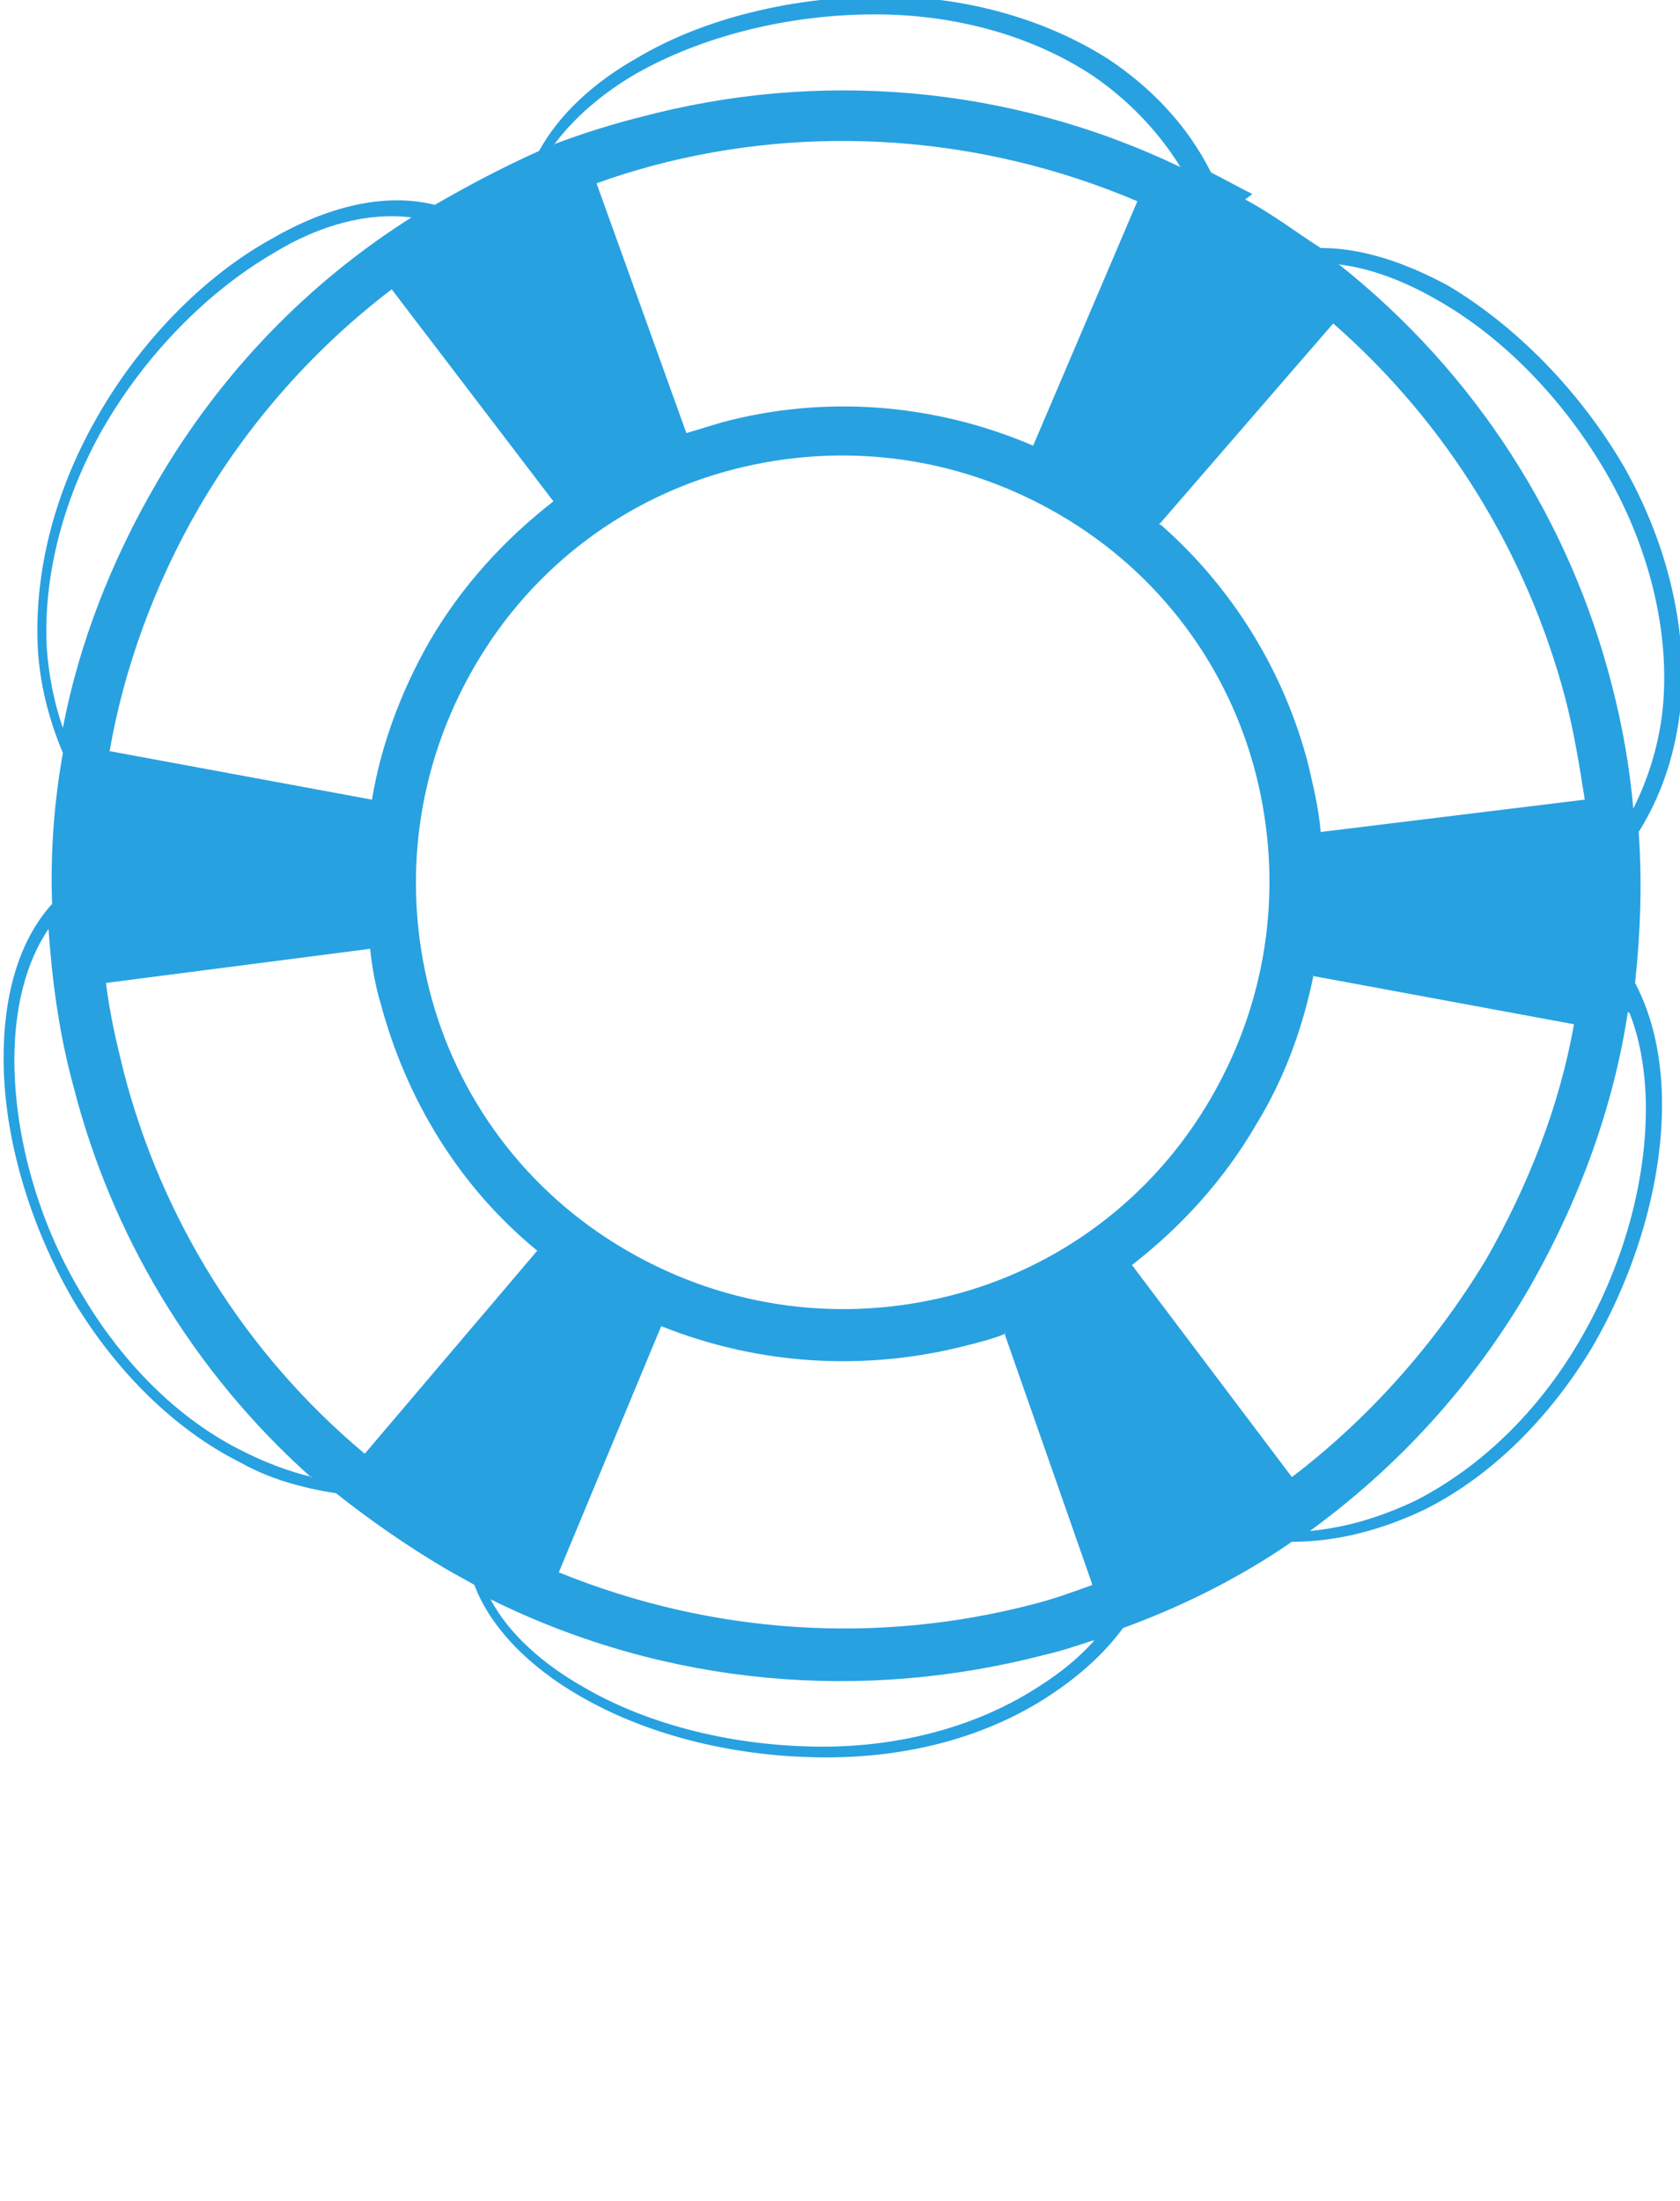 <svg xmlns="http://www.w3.org/2000/svg" xmlns:xlink="http://www.w3.org/1999/xlink" xml:space="preserve" style="shape-rendering:geometricPrecision;text-rendering:geometricPrecision;image-rendering:optimizeQuality;" viewBox="0 0 0.935 1.225" x="0px" y="0px" fill-rule="evenodd" clip-rule="evenodd"><defs><style type="text/css">
   
    .fil0 {fill:#28A1E1;}
   
  </style></defs><g><path class="fil0" d="M0.693 0.111c0.015,0.008 0.028,0.018 0.042,0.027 0.023,-0 0.047,0.008 0.071,0.021 0.037,0.022 0.073,0.058 0.098,0.101 0.022,0.039 0.034,0.083 0.032,0.126 -0.002,0.027 -0.009,0.053 -0.024,0.077 0.002,0.028 0.001,0.056 -0.002,0.084 0.01,0.019 0.015,0.042 0.015,0.068 -7.81983e-005,0.043 -0.014,0.092 -0.039,0.135 -0.023,0.038 -0.055,0.071 -0.093,0.09 -0.023,0.011 -0.048,0.018 -0.074,0.018 -0.029,0.02 -0.061,0.036 -0.094,0.048 -0.011,0.015 -0.025,0.027 -0.04,0.037 -0.036,0.024 -0.08,0.035 -0.125,0.035 -0.05,0 -0.099,-0.012 -0.137,-0.034 -0.028,-0.016 -0.05,-0.038 -0.059,-0.062 -0.005,-0.003 -0.011,-0.006 -0.016,-0.009 -0.022,-0.013 -0.042,-0.027 -0.061,-0.042 -0.019,-0.003 -0.037,-0.008 -0.053,-0.017 -0.038,-0.019 -0.07,-0.052 -0.093,-0.09 -0.025,-0.043 -0.039,-0.092 -0.039,-0.135 -6.17355e-005,-0.034 0.008,-0.065 0.027,-0.086 -0.001,-0.028 0.001,-0.056 0.006,-0.084 -0.008,-0.019 -0.013,-0.039 -0.014,-0.059 -0.002,-0.043 0.01,-0.087 0.032,-0.126 0.024,-0.043 0.06,-0.08 0.098,-0.101 0.031,-0.018 0.063,-0.026 0.091,-0.019 0.019,-0.011 0.038,-0.021 0.058,-0.03 0.011,-0.02 0.03,-0.038 0.055,-0.052 0.037,-0.022 0.087,-0.034 0.137,-0.034 0.044,0 0.089,0.012 0.125,0.035 0.024,0.016 0.044,0.037 0.057,0.063 0.008,0.004 0.015,0.008 0.023,0.012zm0.052 0.036c0.077,0.061 0.129,0.144 0.152,0.234 0.006,0.023 0.01,0.046 0.012,0.069 0.01,-0.02 0.016,-0.042 0.017,-0.064 0.002,-0.041 -0.01,-0.084 -0.031,-0.121 -0.024,-0.042 -0.058,-0.077 -0.095,-0.098 -0.019,-0.011 -0.038,-0.018 -0.056,-0.02zm0.161 0.416c-0.008,0.053 -0.027,0.105 -0.055,0.154 -0.032,0.055 -0.074,0.1 -0.122,0.135 0.021,-0.002 0.04,-0.008 0.059,-0.017 0.037,-0.019 0.068,-0.05 0.09,-0.087 0.025,-0.042 0.038,-0.089 0.038,-0.131 3.70413e-005,-0.019 -0.003,-0.038 -0.009,-0.053zm-0.298 0.35c-0.009,0.003 -0.018,0.006 -0.027,0.008 -0.1,0.026 -0.209,0.018 -0.308,-0.031 0.01,0.019 0.029,0.036 0.052,0.049 0.036,0.021 0.084,0.033 0.133,0.033 0.043,-0 0.086,-0.011 0.121,-0.034 0.011,-0.007 0.021,-0.015 0.03,-0.025zm-0.435 -0.091c-0.066,-0.059 -0.111,-0.135 -0.132,-0.217 -0.008,-0.029 -0.012,-0.059 -0.014,-0.088 -0.013,0.019 -0.019,0.045 -0.019,0.073 7.81983e-005,0.042 0.013,0.09 0.038,0.131 0.022,0.037 0.053,0.069 0.09,0.087 0.012,0.006 0.025,0.011 0.038,0.014zm-0.138 -0.417c0.009,-0.047 0.027,-0.093 0.052,-0.136 0.036,-0.062 0.085,-0.112 0.142,-0.148 -0.024,-0.003 -0.051,0.004 -0.077,0.02 -0.036,0.021 -0.071,0.056 -0.095,0.098 -0.021,0.037 -0.033,0.08 -0.031,0.121 0.001,0.015 0.004,0.031 0.009,0.045zm0.274 -0.325c0.016,-0.006 0.032,-0.011 0.048,-0.015 0.098,-0.026 0.204,-0.018 0.3,0.028 -0.013,-0.021 -0.03,-0.038 -0.049,-0.051 -0.035,-0.023 -0.078,-0.034 -0.121,-0.034 -0.048,-0 -0.096,0.012 -0.133,0.033 -0.019,0.011 -0.035,0.025 -0.046,0.04zm0.324 0.032l-0.058 0.136c-0.056,-0.024 -0.117,-0.028 -0.173,-0.013 -0.007,0.002 -0.013,0.004 -0.02,0.006l-0.05 -0.139c0.011,-0.004 0.021,-0.007 0.032,-0.01 0.087,-0.023 0.182,-0.017 0.269,0.02zm0.012 0.18l0.097 -0.112c0.064,0.056 0.108,0.129 0.129,0.208 0.005,0.019 0.008,0.038 0.011,0.057l-0.147 0.018c-0.001,-0.013 -0.004,-0.025 -0.007,-0.038 -0.013,-0.05 -0.041,-0.097 -0.082,-0.133zm0.086 0.251c-0.006,0.029 -0.016,0.057 -0.032,0.083 -0.018,0.031 -0.042,0.057 -0.069,0.078l0.089 0.118c0.042,-0.032 0.079,-0.073 0.108,-0.121 0.024,-0.042 0.041,-0.086 0.049,-0.131l-0.146 -0.027zm-0.171 0.199c-0.007,0.003 -0.015,0.005 -0.023,0.007 -0.055,0.014 -0.114,0.011 -0.169,-0.011l-0.057 0.137c0.086,0.035 0.178,0.04 0.263,0.018 0.012,-0.003 0.023,-0.007 0.034,-0.011l-0.049 -0.14zm-0.261 -0.046c-0.044,-0.036 -0.073,-0.085 -0.087,-0.137 -0.003,-0.01 -0.005,-0.021 -0.006,-0.031l-0.147 0.019c0.002,0.017 0.006,0.034 0.01,0.05 0.021,0.081 0.067,0.156 0.134,0.212l0.096 -0.113zm-0.092 -0.251c0.005,-0.03 0.016,-0.06 0.032,-0.088 0.018,-0.031 0.042,-0.057 0.069,-0.078l-0.09 -0.118c-0.042,0.032 -0.079,0.073 -0.107,0.121 -0.025,0.043 -0.042,0.09 -0.05,0.136l0.146 0.027zm0.492 -0.014c-0.015,-0.059 -0.053,-0.112 -0.11,-0.145 -0.057,-0.033 -0.121,-0.04 -0.18,-0.025 -0.059,0.015 -0.112,0.053 -0.145,0.11 -0.033,0.057 -0.04,0.121 -0.025,0.18 0.015,0.059 0.053,0.112 0.11,0.145 0.057,0.033 0.121,0.04 0.18,0.025 0.059,-0.015 0.112,-0.053 0.145,-0.11 0.033,-0.057 0.04,-0.121 0.025,-0.18z"/></g></svg>